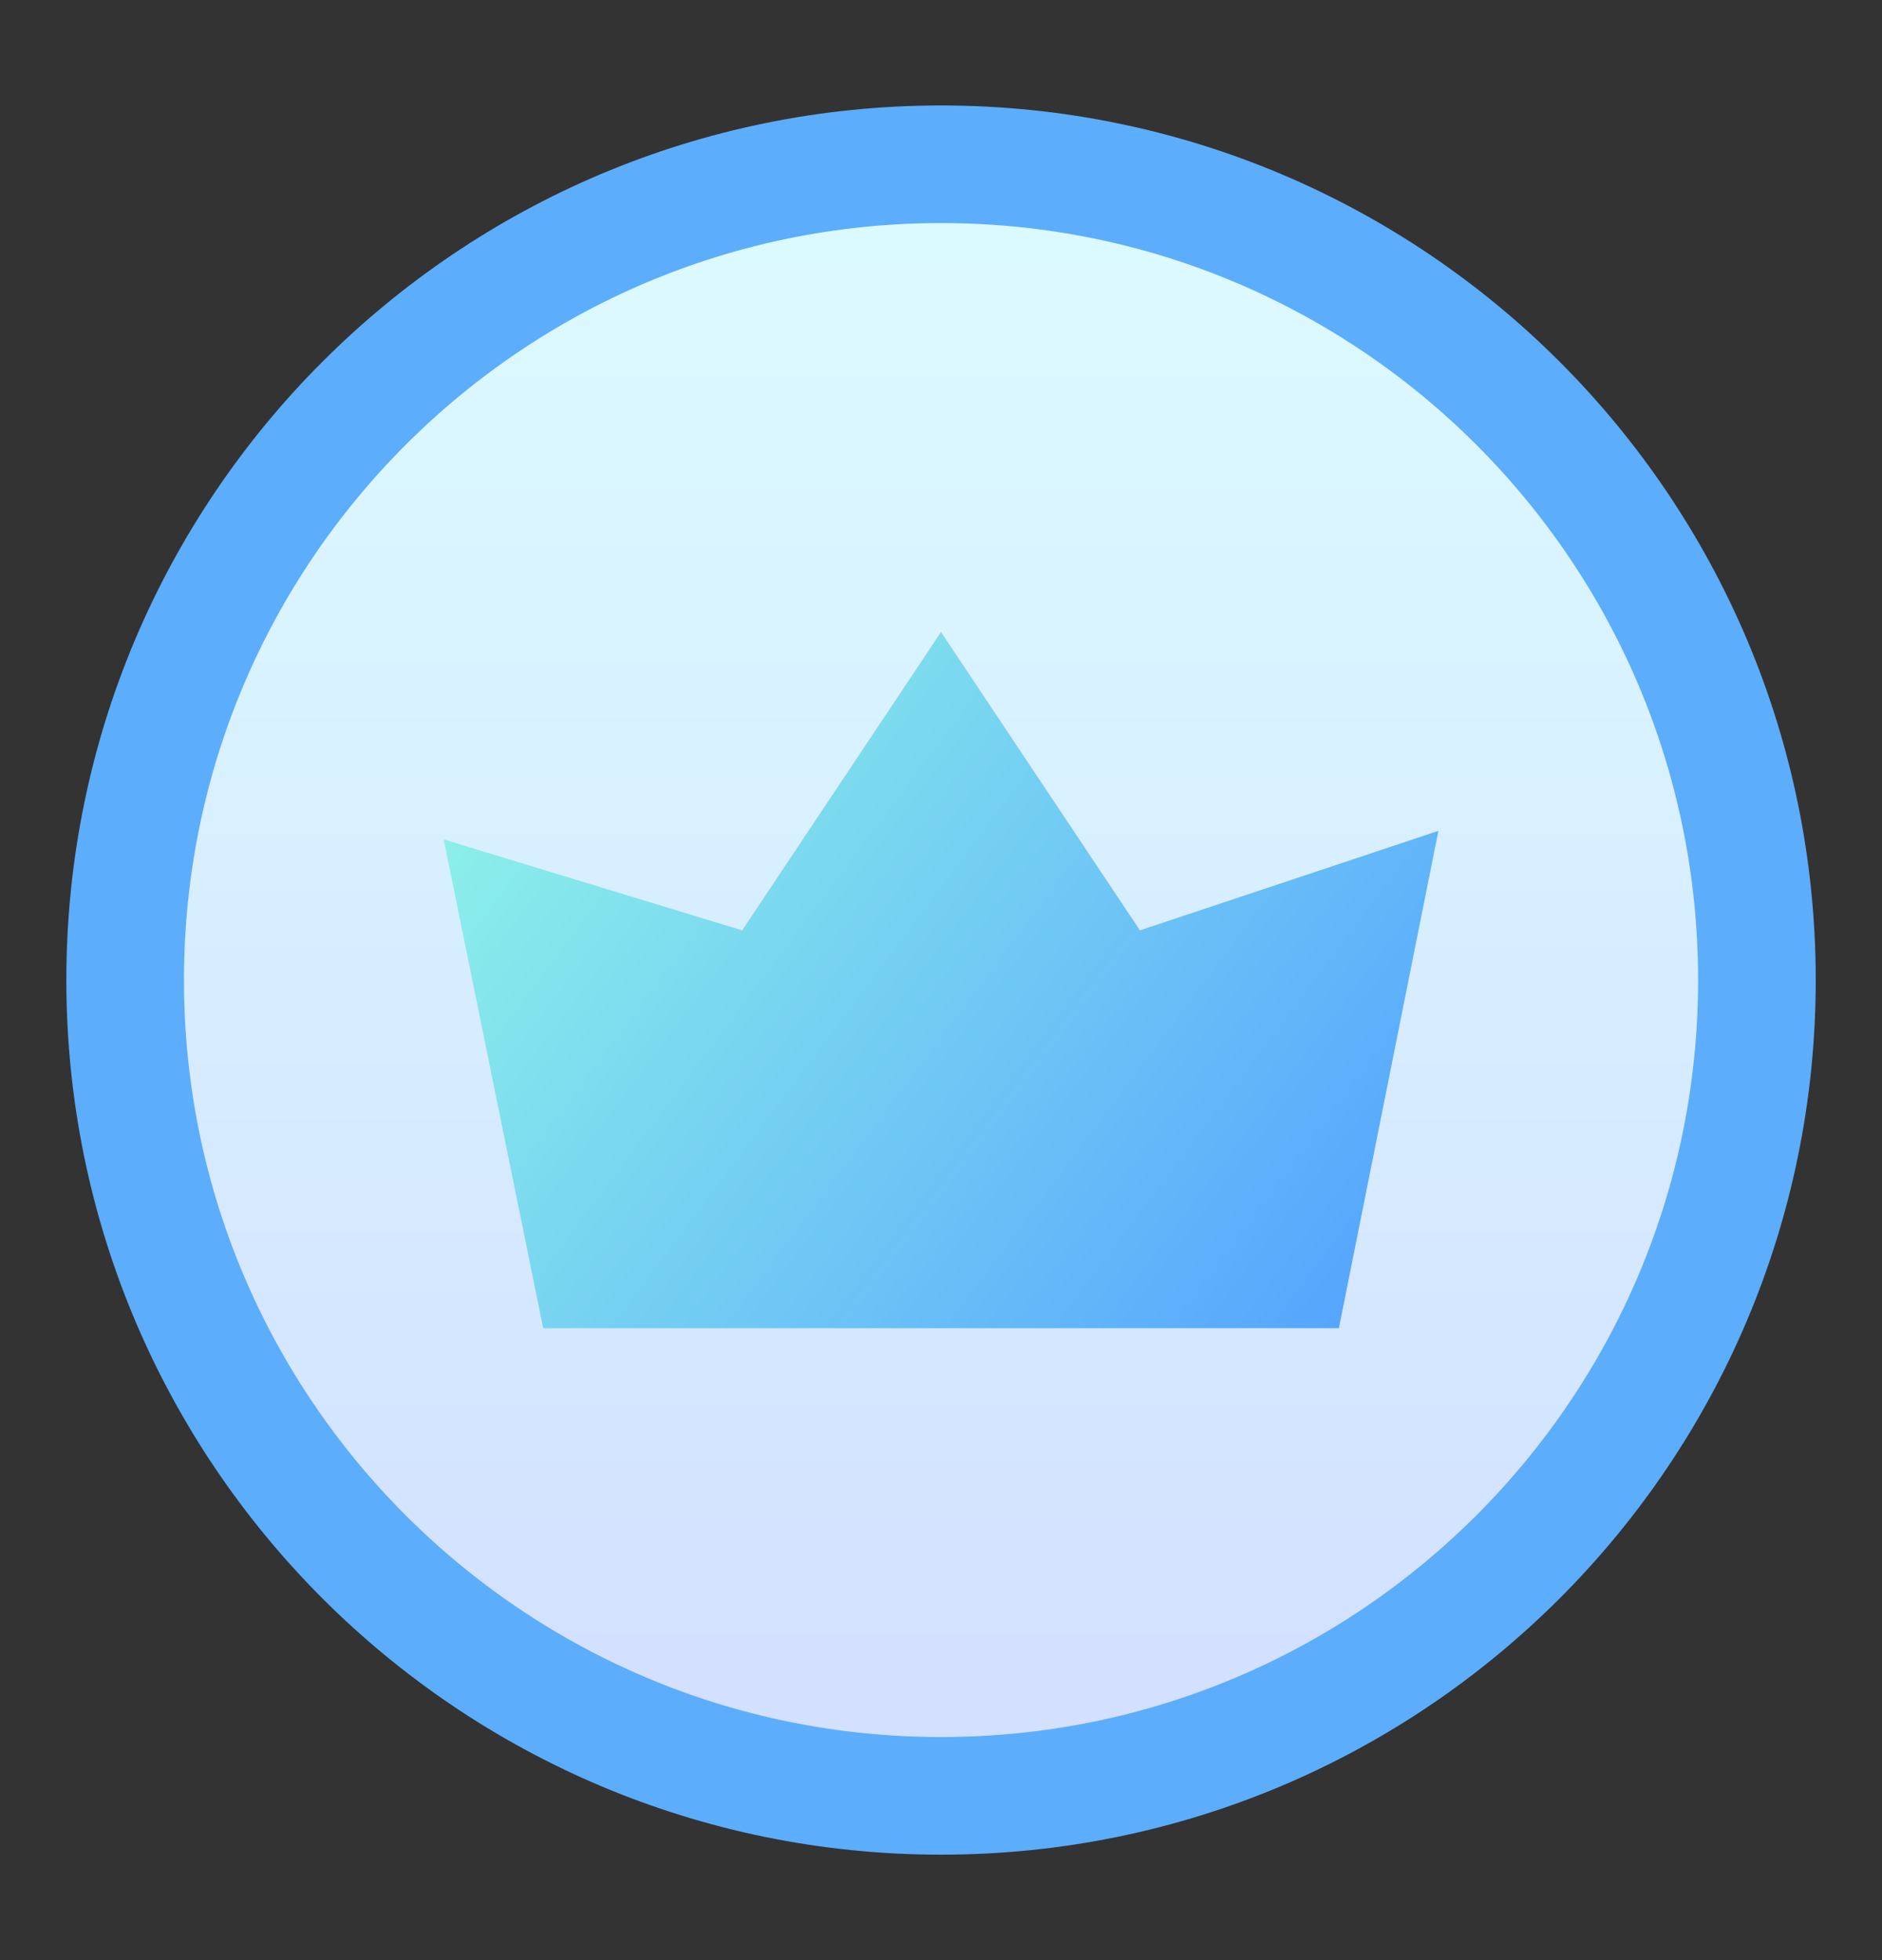 <svg width="24" height="25" viewBox="0 0 24 25" fill="none" xmlns="http://www.w3.org/2000/svg">
<rect x="0" y="0" width="24" height="25" fill="#333333" stroke="none"/>
<path d="M22.405 12.5C22.405 18.247 17.747 22.905 12.001 22.905C6.254 22.905 1.596 18.247 1.596 12.5C1.596 6.754 6.254 2.095 12.001 2.095C17.747 2.095 22.405 6.754 22.405 12.5Z" fill="url(#paint0_linear_5087_3029)" stroke="#5CADFC" stroke-width="1.5"/>
<path d="M6.927 16.94H17.074L18.343 10.597L14.537 11.866L12 8.061L9.464 11.866L5.658 10.706L6.927 16.94Z" fill="url(#paint1_linear_5087_3029)"/>
<defs>
<linearGradient id="paint0_linear_5087_3029" x1="12.001" y1="1.51" x2="12.001" y2="23.384" gradientUnits="userSpaceOnUse">
<stop stop-color="#DCFCFF"/>
<stop offset="1" stop-color="#D2DEFF"/>
</linearGradient>
<linearGradient id="paint1_linear_5087_3029" x1="6" y1="8" x2="18" y2="17" gradientUnits="userSpaceOnUse">
<stop stop-color="#91F7E7"/>
<stop offset="1" stop-color="#52A1FF"/>
</linearGradient>
</defs>
</svg>

